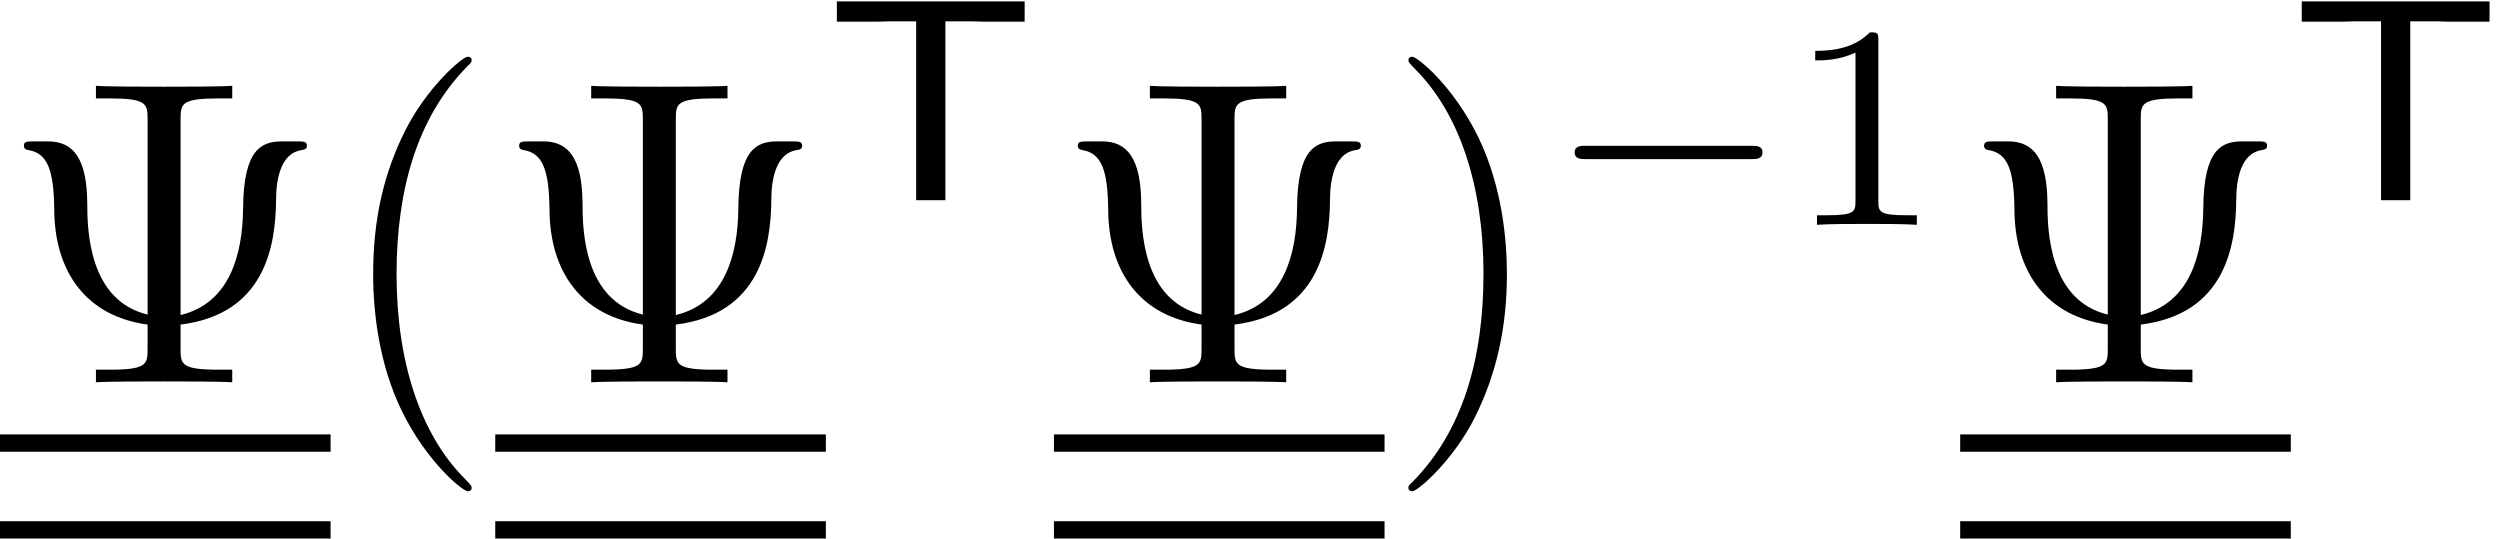 <?xml version='1.0' encoding='UTF-8'?>
<!-- This file was generated by dvisvgm 1.15.1 -->
<svg height='14.832pt' version='1.1' viewBox='0 -10.529 68.853 14.832' width='68.853pt' xmlns='http://www.w3.org/2000/svg' xmlns:xlink='http://www.w3.org/1999/xlink'>
<defs>
<path d='M3.292 -4.926H4.041C4.136 -4.926 4.232 -4.918 4.328 -4.918H5.475V-5.475H0.303V-4.918H1.451C1.546 -4.918 1.642 -4.926 1.737 -4.926H2.487V0H3.292V-4.926Z' id='g0-84'/>
<path d='M4.973 -7.245C4.973 -7.675 4.997 -7.819 6.037 -7.819H6.396V-8.165C6.073 -8.141 4.914 -8.141 4.519 -8.141S2.965 -8.141 2.642 -8.165V-7.819H3.001C4.041 -7.819 4.065 -7.675 4.065 -7.245V-1.865C2.439 -2.26 2.403 -4.196 2.403 -4.949C2.391 -6.145 2.032 -6.635 1.327 -6.635H0.944C0.753 -6.635 0.658 -6.635 0.658 -6.516C0.658 -6.42 0.729 -6.408 0.777 -6.396C1.327 -6.312 1.482 -5.81 1.494 -4.746C1.506 -3.037 2.379 -1.817 4.065 -1.59V-0.921C4.065 -0.49 4.041 -0.347 3.001 -0.347H2.642V0C2.965 -0.024 4.125 -0.024 4.519 -0.024S6.073 -0.024 6.396 0V-0.347H6.037C4.997 -0.347 4.973 -0.49 4.973 -0.921V-1.59C7.305 -1.877 7.592 -3.766 7.603 -5.021C7.603 -5.571 7.723 -6.312 8.309 -6.396C8.381 -6.408 8.452 -6.42 8.452 -6.516C8.452 -6.635 8.357 -6.635 8.165 -6.635H7.771C7.209 -6.635 6.707 -6.432 6.695 -4.794C6.683 -3.515 6.324 -2.176 4.973 -1.853V-7.245Z' id='g3-9'/>
<path d='M3.885 2.905C3.885 2.869 3.885 2.845 3.682 2.642C2.487 1.435 1.817 -0.538 1.817 -2.977C1.817 -5.296 2.379 -7.293 3.766 -8.703C3.885 -8.811 3.885 -8.835 3.885 -8.871C3.885 -8.942 3.826 -8.966 3.778 -8.966C3.622 -8.966 2.642 -8.106 2.056 -6.934C1.447 -5.727 1.172 -4.447 1.172 -2.977C1.172 -1.913 1.339 -0.49 1.961 0.789C2.666 2.224 3.646 3.001 3.778 3.001C3.826 3.001 3.885 2.977 3.885 2.905Z' id='g3-40'/>
<path d='M3.371 -2.977C3.371 -3.885 3.252 -5.368 2.582 -6.755C1.877 -8.189 0.897 -8.966 0.765 -8.966C0.717 -8.966 0.658 -8.942 0.658 -8.871C0.658 -8.835 0.658 -8.811 0.861 -8.608C2.056 -7.4 2.726 -5.428 2.726 -2.989C2.726 -0.669 2.164 1.327 0.777 2.738C0.658 2.845 0.658 2.869 0.658 2.905C0.658 2.977 0.717 3.001 0.765 3.001C0.921 3.001 1.901 2.14 2.487 0.968C3.096 -0.251 3.371 -1.542 3.371 -2.977Z' id='g3-41'/>
<path d='M5.571 -1.809C5.699 -1.809 5.874 -1.809 5.874 -1.993S5.699 -2.176 5.571 -2.176H1.004C0.877 -2.176 0.701 -2.176 0.701 -1.993S0.877 -1.809 1.004 -1.809H5.571Z' id='g1-0'/>
<path d='M2.503 -5.077C2.503 -5.292 2.487 -5.3 2.271 -5.3C1.945 -4.981 1.522 -4.79 0.765 -4.79V-4.527C0.98 -4.527 1.411 -4.527 1.873 -4.742V-0.654C1.873 -0.359 1.849 -0.263 1.092 -0.263H0.813V0C1.14 -0.024 1.825 -0.024 2.184 -0.024S3.236 -0.024 3.563 0V-0.263H3.284C2.527 -0.263 2.503 -0.359 2.503 -0.654V-5.077Z' id='g2-49'/>
</defs>
<g id='page1'>
<use x='0' xlink:href='#g3-9' y='0'/>
<rect height='0.478' width='9.105' x='0' y='1.435'/>
<rect height='0.478' width='9.105' x='0' y='3.825'/>
<use x='9.105' xlink:href='#g3-40' y='0'/>
<use x='13.64' xlink:href='#g3-9' y='0'/>
<rect height='0.478' width='9.105' x='13.64' y='1.435'/>
<rect height='0.478' width='9.105' x='13.64' y='3.825'/>
<use x='22.745' xlink:href='#g0-84' y='-5.015'/>
<use x='29.027' xlink:href='#g3-9' y='0'/>
<rect height='0.478' width='9.105' x='29.027' y='1.435'/>
<rect height='0.478' width='9.105' x='29.027' y='3.825'/>
<use x='38.131' xlink:href='#g3-41' y='0'/>
<use x='42.667' xlink:href='#g1-0' y='-4.338'/>
<use x='49.229' xlink:href='#g2-49' y='-4.338'/>
<use x='53.986' xlink:href='#g3-9' y='0'/>
<rect height='0.478' width='9.105' x='53.986' y='1.435'/>
<rect height='0.478' width='9.105' x='53.986' y='3.825'/>
<use x='63.09' xlink:href='#g0-84' y='-5.015'/>
</g>
</svg>
